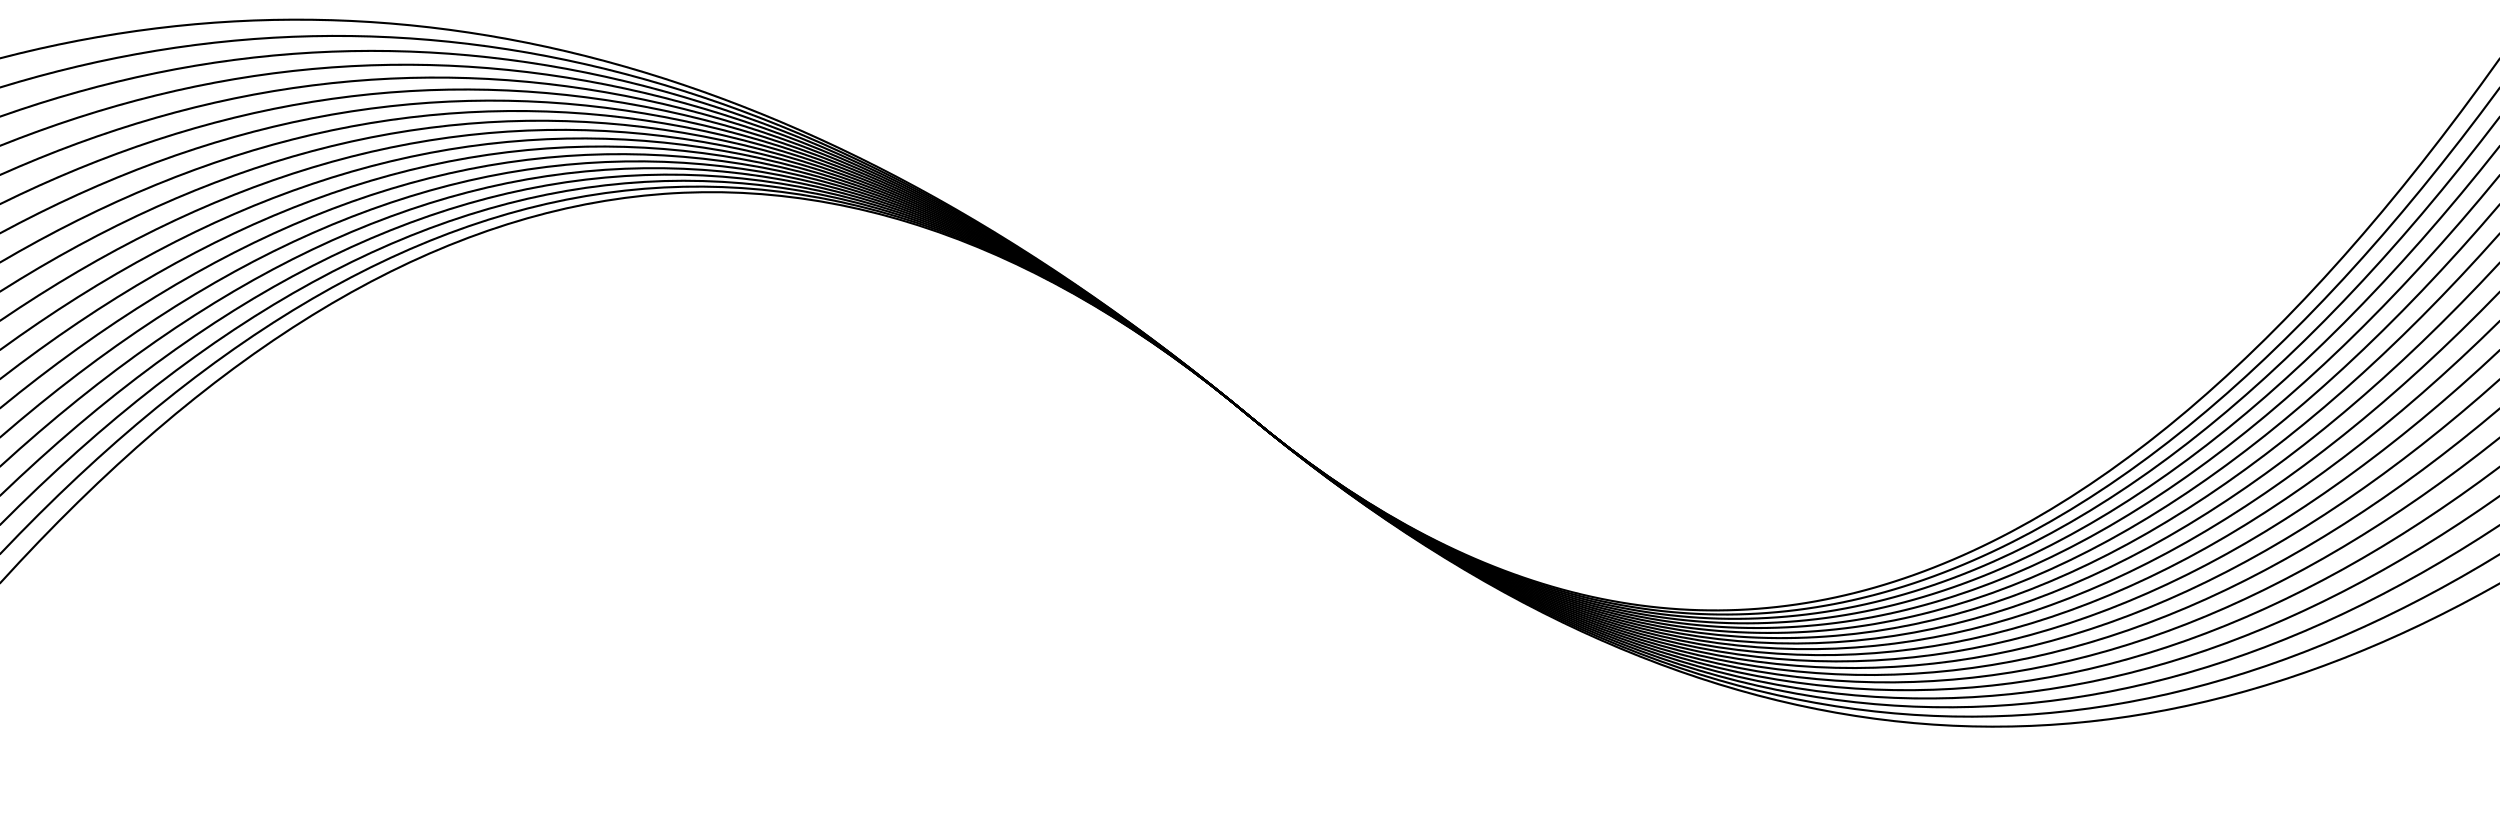 <svg xmlns="http://www.w3.org/2000/svg" version="1.1" xmlns:xlink="http://www.w3.org/1999/xlink" xmlns:svgjs="http://svgjs.dev/svgjs" viewBox="0 0 2400 800"><defs><linearGradient x1="50%" y1="0%" x2="50%" y2="100%" id="oooscillate-grad"><stop stop-color="hsl(118, 100%, 50%)" stop-opacity="1" offset="0%"></stop><stop stop-color="hsl(61, 91%, 55%)" stop-opacity="1" offset="100%"></stop></linearGradient></defs><g stroke-width="2" stroke="url(#oooscillate-grad)" fill="none" stroke-linecap="round"><path d="M 0 560 Q 600 -100 1200 400 Q 1800 900 2400 560" opacity="0.05"></path><path d="M 0 532 Q 600 -100 1200 400 Q 1800 900 2400 532" opacity="0.10"></path><path d="M 0 504 Q 600 -100 1200 400 Q 1800 900 2400 504" opacity="0.15"></path><path d="M 0 476 Q 600 -100 1200 400 Q 1800 900 2400 476" opacity="0.20"></path><path d="M 0 448 Q 600 -100 1200 400 Q 1800 900 2400 448" opacity="0.25"></path><path d="M 0 420 Q 600 -100 1200 400 Q 1800 900 2400 420" opacity="0.30"></path><path d="M 0 392 Q 600 -100 1200 400 Q 1800 900 2400 392" opacity="0.35"></path><path d="M 0 364 Q 600 -100 1200 400 Q 1800 900 2400 364" opacity="0.40"></path><path d="M 0 336 Q 600 -100 1200 400 Q 1800 900 2400 336" opacity="0.45"></path><path d="M 0 308 Q 600 -100 1200 400 Q 1800 900 2400 308" opacity="0.50"></path><path d="M 0 280 Q 600 -100 1200 400 Q 1800 900 2400 280" opacity="0.55"></path><path d="M 0 252 Q 600 -100 1200 400 Q 1800 900 2400 252" opacity="0.60"></path><path d="M 0 224 Q 600 -100 1200 400 Q 1800 900 2400 224" opacity="0.65"></path><path d="M 0 196 Q 600 -100 1200 400 Q 1800 900 2400 196" opacity="0.70"></path><path d="M 0 168 Q 600 -100 1200 400 Q 1800 900 2400 168" opacity="0.75"></path><path d="M 0 140 Q 600 -100 1200 400 Q 1800 900 2400 140" opacity="0.80"></path><path d="M 0 112 Q 600 -100 1200 400 Q 1800 900 2400 112" opacity="0.85"></path><path d="M 0 84 Q 600 -100 1200 400 Q 1800 900 2400 84" opacity="0.90"></path><path d="M 0 56 Q 600 -100 1200 400 Q 1800 900 2400 56" opacity="0.95"></path></g></svg>